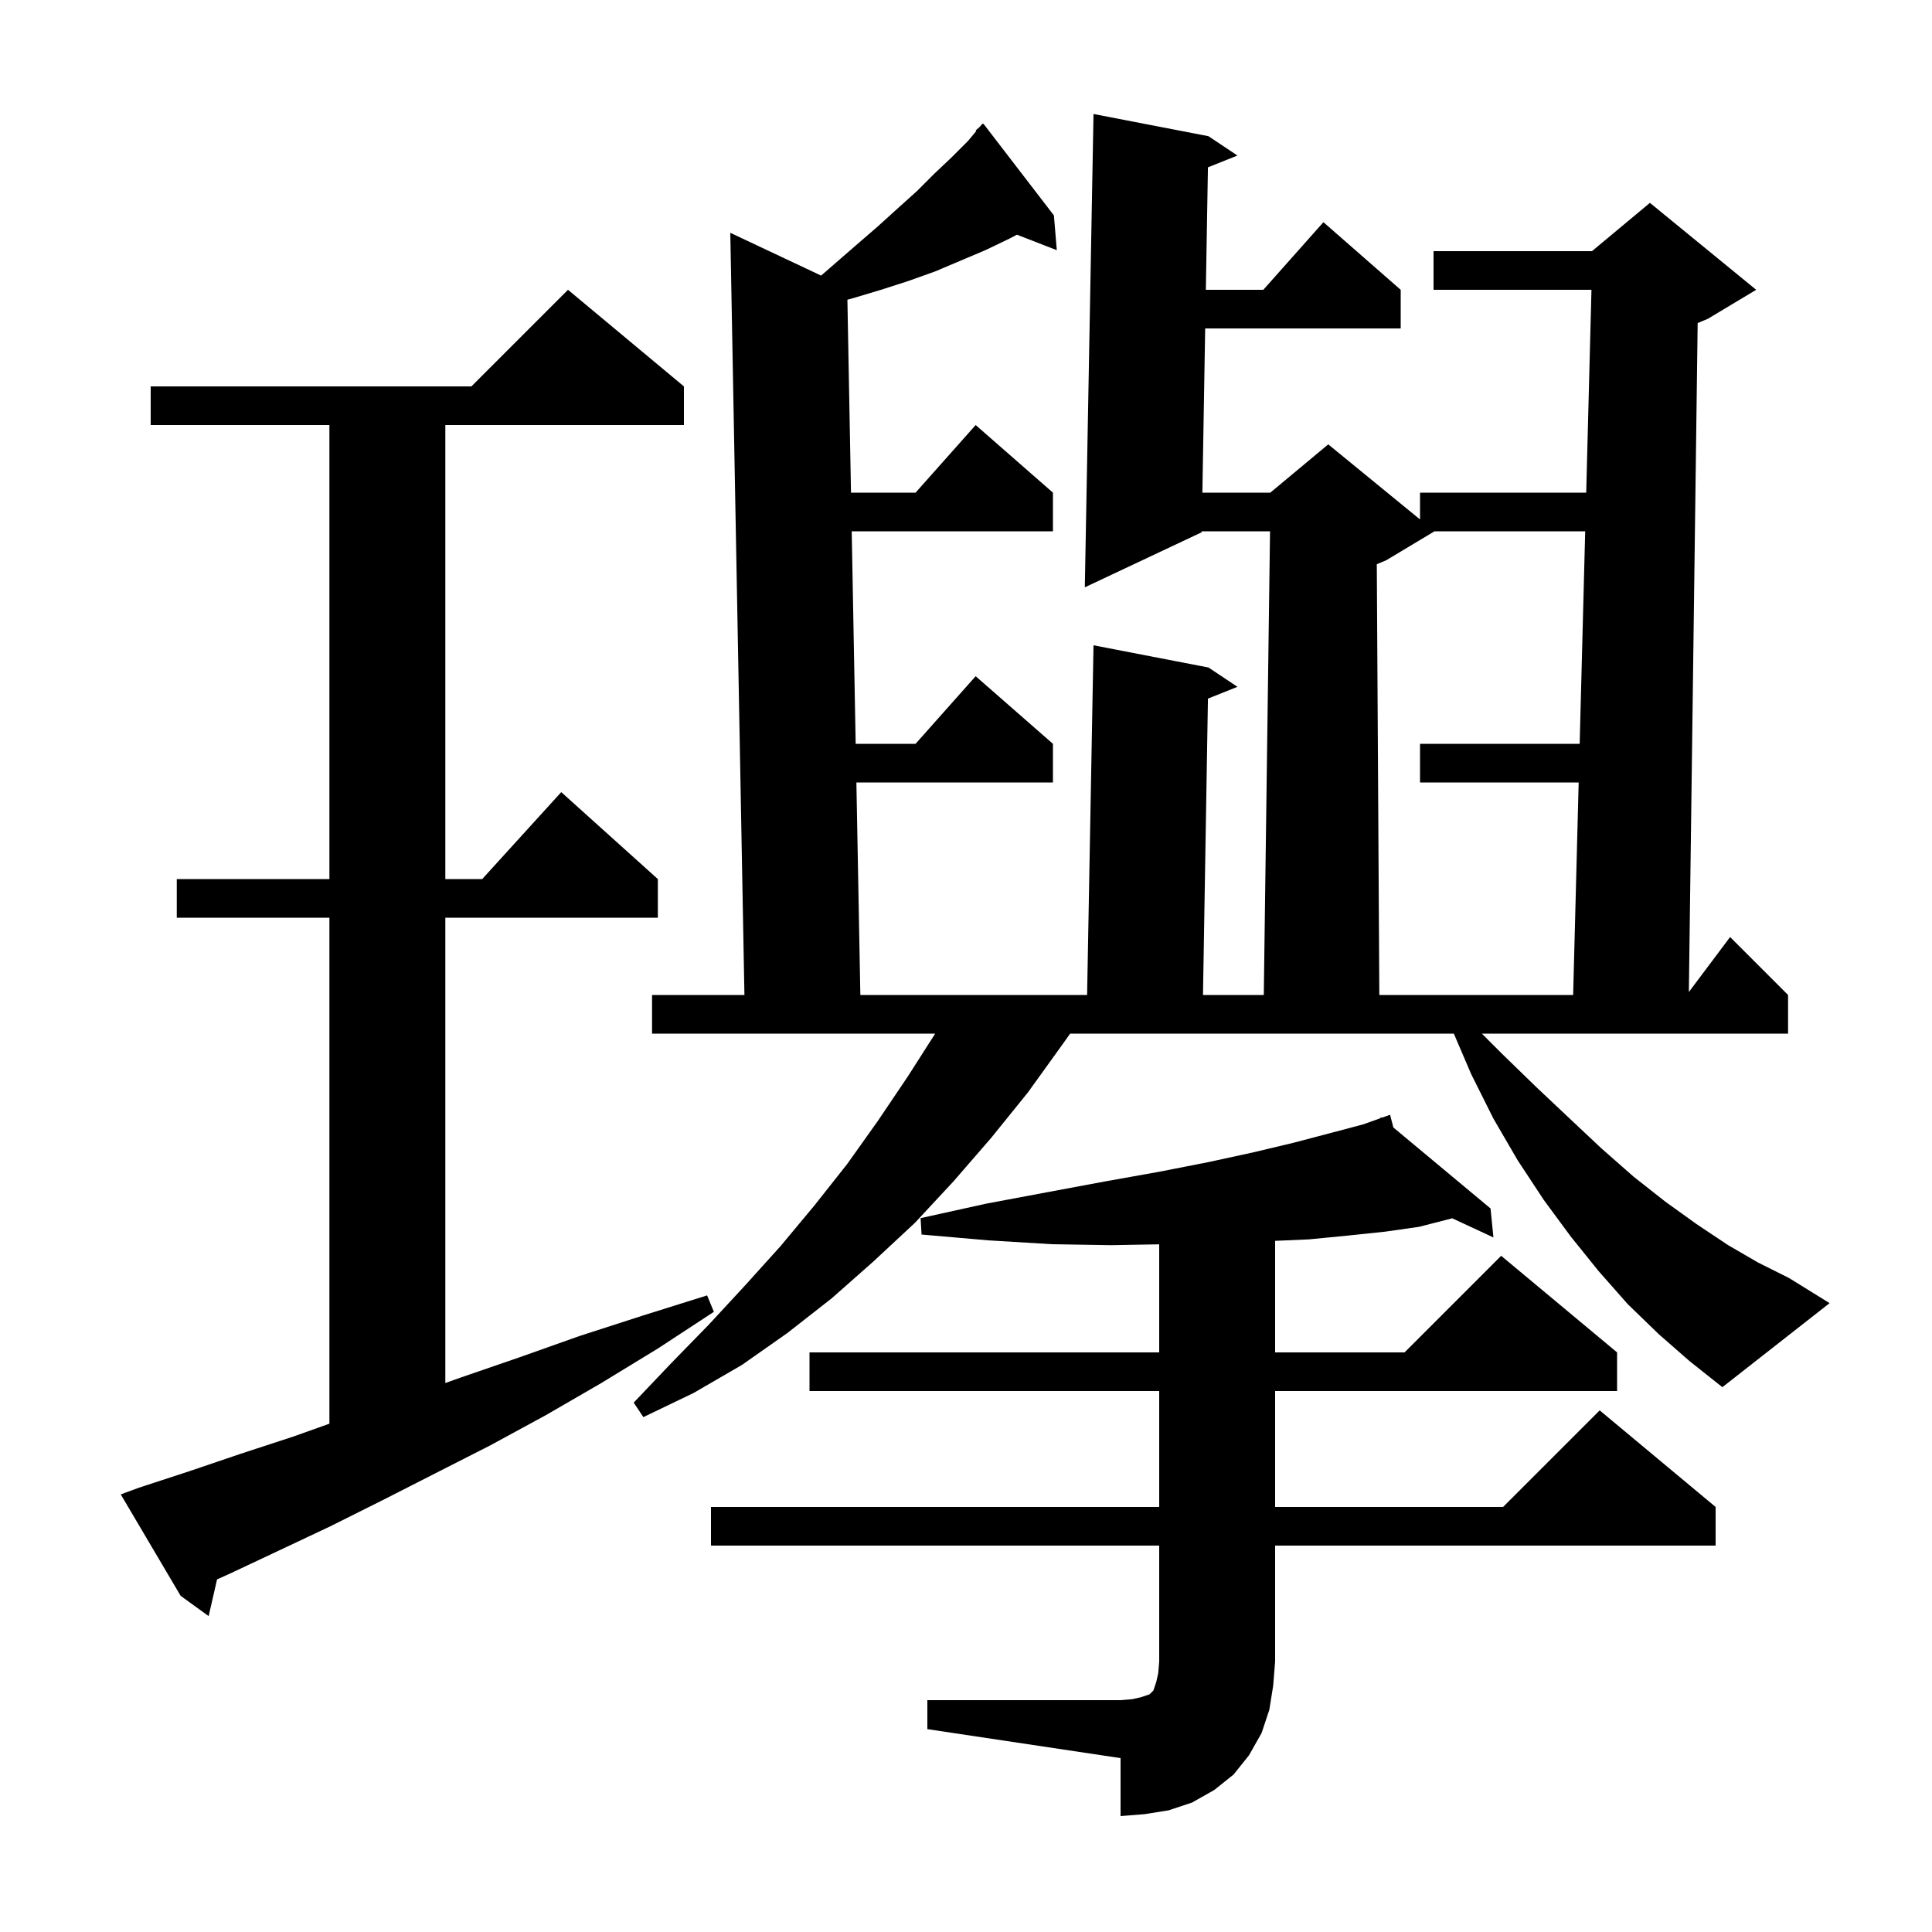 <svg xmlns="http://www.w3.org/2000/svg" xmlns:xlink="http://www.w3.org/1999/xlink" version="1.1" baseProfile="full" viewBox="0 0 200 200" width="200" height="200">
<g fill="black">
<path d="M 96.0 176.0 L 116.0 176.0 L 117.2 175.9 L 118.1 175.7 L 119.0 175.4 L 119.4 175.0 L 119.7 174.1 L 119.9 173.2 L 120.0 172.0 L 120.0 160.0 L 73.6 160.0 L 73.6 156.0 L 120.0 156.0 L 120.0 144.0 L 83.8 144.0 L 83.8 140.0 L 120.0 140.0 L 120.0 128.812 L 115.0 128.9 L 108.9 128.8 L 102.3 128.4 L 95.4 127.8 L 95.3 126.1 L 102.1 124.6 L 108.5 123.4 L 114.4 122.3 L 120.0 121.3 L 125.1 120.3 L 129.7 119.3 L 133.9 118.3 L 137.7 117.3 L 141.1 116.4 L 142.949 115.74 L 142.9 115.6 L 143.032 115.71 L 143.9 115.4 L 144.241 116.717 L 154.3 125.1 L 154.6 128.1 L 150.336 126.118 L 146.9 127.0 L 143.4 127.5 L 139.6 127.9 L 135.5 128.3 L 132.0 128.452 L 132.0 140.0 L 145.4 140.0 L 155.4 130.0 L 167.4 140.0 L 167.4 144.0 L 132.0 144.0 L 132.0 156.0 L 155.6 156.0 L 165.6 146.0 L 177.6 156.0 L 177.6 160.0 L 132.0 160.0 L 132.0 172.0 L 131.8 174.5 L 131.4 177.0 L 130.6 179.4 L 129.3 181.7 L 127.7 183.7 L 125.7 185.3 L 123.4 186.6 L 121.0 187.4 L 118.5 187.8 L 116.0 188.0 L 116.0 182.0 L 96.0 179.0 Z M 14.4 154.0 L 19.6 152.3 L 24.9 150.5 L 30.4 148.7 L 34.1 147.379 L 34.1 95.0 L 18.3 95.0 L 18.3 91.0 L 34.1 91.0 L 34.1 44.0 L 15.6 44.0 L 15.6 40.0 L 48.8 40.0 L 58.8 30.0 L 70.8 40.0 L 70.8 44.0 L 46.1 44.0 L 46.1 91.0 L 49.918 91.0 L 58.1 82.0 L 68.1 91.0 L 68.1 95.0 L 46.1 95.0 L 46.1 143.169 L 47.7 142.6 L 53.8 140.5 L 60.0 138.3 L 66.5 136.2 L 73.2 134.1 L 73.9 135.8 L 68.1 139.6 L 62.2 143.2 L 56.5 146.5 L 50.8 149.6 L 45.1 152.5 L 39.6 155.3 L 34.2 158.0 L 28.9 160.5 L 23.8 162.9 L 22.468 163.5 L 21.6 167.3 L 18.7 165.2 L 12.5 154.7 Z M 171.7 138.1 L 168.5 135.0 L 165.5 131.6 L 162.6 128.0 L 159.8 124.2 L 157.1 120.1 L 154.6 115.8 L 152.3 111.2 L 150.5 107.0 L 110.781 107.0 L 110.0 108.1 L 106.4 113.1 L 102.6 117.8 L 98.7 122.3 L 94.7 126.6 L 90.4 130.6 L 86.1 134.4 L 81.5 138.0 L 76.8 141.3 L 71.8 144.2 L 66.6 146.7 L 65.6 145.2 L 69.5 141.1 L 73.4 137.1 L 77.1 133.1 L 80.8 129.0 L 84.3 124.8 L 87.7 120.5 L 90.9 116.0 L 94.0 111.4 L 96.809 107.0 L 67.5 107.0 L 67.5 103.0 L 77.063 103.0 L 75.6 24.1 L 85.002 28.529 L 88.6 25.4 L 90.8 23.5 L 92.9 21.6 L 94.9 19.8 L 96.7 18.0 L 98.5 16.3 L 100.2 14.6 L 101.061 13.567 L 101.0 13.5 L 101.431 13.123 L 101.7 12.8 L 101.741 12.852 L 101.8 12.8 L 109.1 22.3 L 109.4 25.9 L 105.275 24.296 L 104.5 24.7 L 102.0 25.9 L 96.8 28.1 L 94.0 29.1 L 91.2 30.0 L 88.2 30.9 L 87.723 31.023 L 88.095 51.0 L 94.778 51.0 L 101.0 44.0 L 109.0 51.0 L 109.0 55.0 L 88.169 55.0 L 88.579 77.0 L 94.778 77.0 L 101.0 70.0 L 109.0 77.0 L 109.0 81.0 L 88.653 81.0 L 89.063 103.0 L 112.537 103.0 L 113.2 66.8 L 125.1 69.1 L 128.1 71.1 L 125.046 72.322 L 124.533 103.0 L 130.827 103.0 L 131.473 55.0 L 124.402 55.0 L 124.4 55.1 L 112.3 60.8 L 113.2 11.8 L 125.1 14.1 L 128.1 16.1 L 125.045 17.322 L 124.829 30.0 L 130.778 30.0 L 137.0 23.0 L 145.0 30.0 L 145.0 34.0 L 124.76 34.0 L 124.47 51.0 L 131.5 51.0 L 137.5 46.0 L 147.0 53.773 L 147.0 51.0 L 164.203 51.0 L 164.748 30.0 L 148.4 30.0 L 148.4 26.0 L 164.8 26.0 L 170.8 21.0 L 181.8 30.0 L 176.8 33.0 L 175.742 33.441 L 174.83 102.693 L 179.1 97.0 L 185.1 103.0 L 185.1 107.0 L 153.4 107.0 L 155.4 109.0 L 159.0 112.5 L 162.5 115.8 L 165.8 118.9 L 169.1 121.8 L 172.4 124.4 L 175.6 126.7 L 178.9 128.9 L 182.0 130.7 L 185.2 132.3 L 189.4 134.9 L 178.3 143.6 L 174.9 140.9 Z M 148.5 55.0 L 143.5 58.0 L 142.526 58.406 L 142.788 103.0 L 162.852 103.0 L 163.423 81.0 L 147.0 81.0 L 147.0 77.0 L 163.527 77.0 L 164.099 55.0 Z " />
</g>
</svg>
